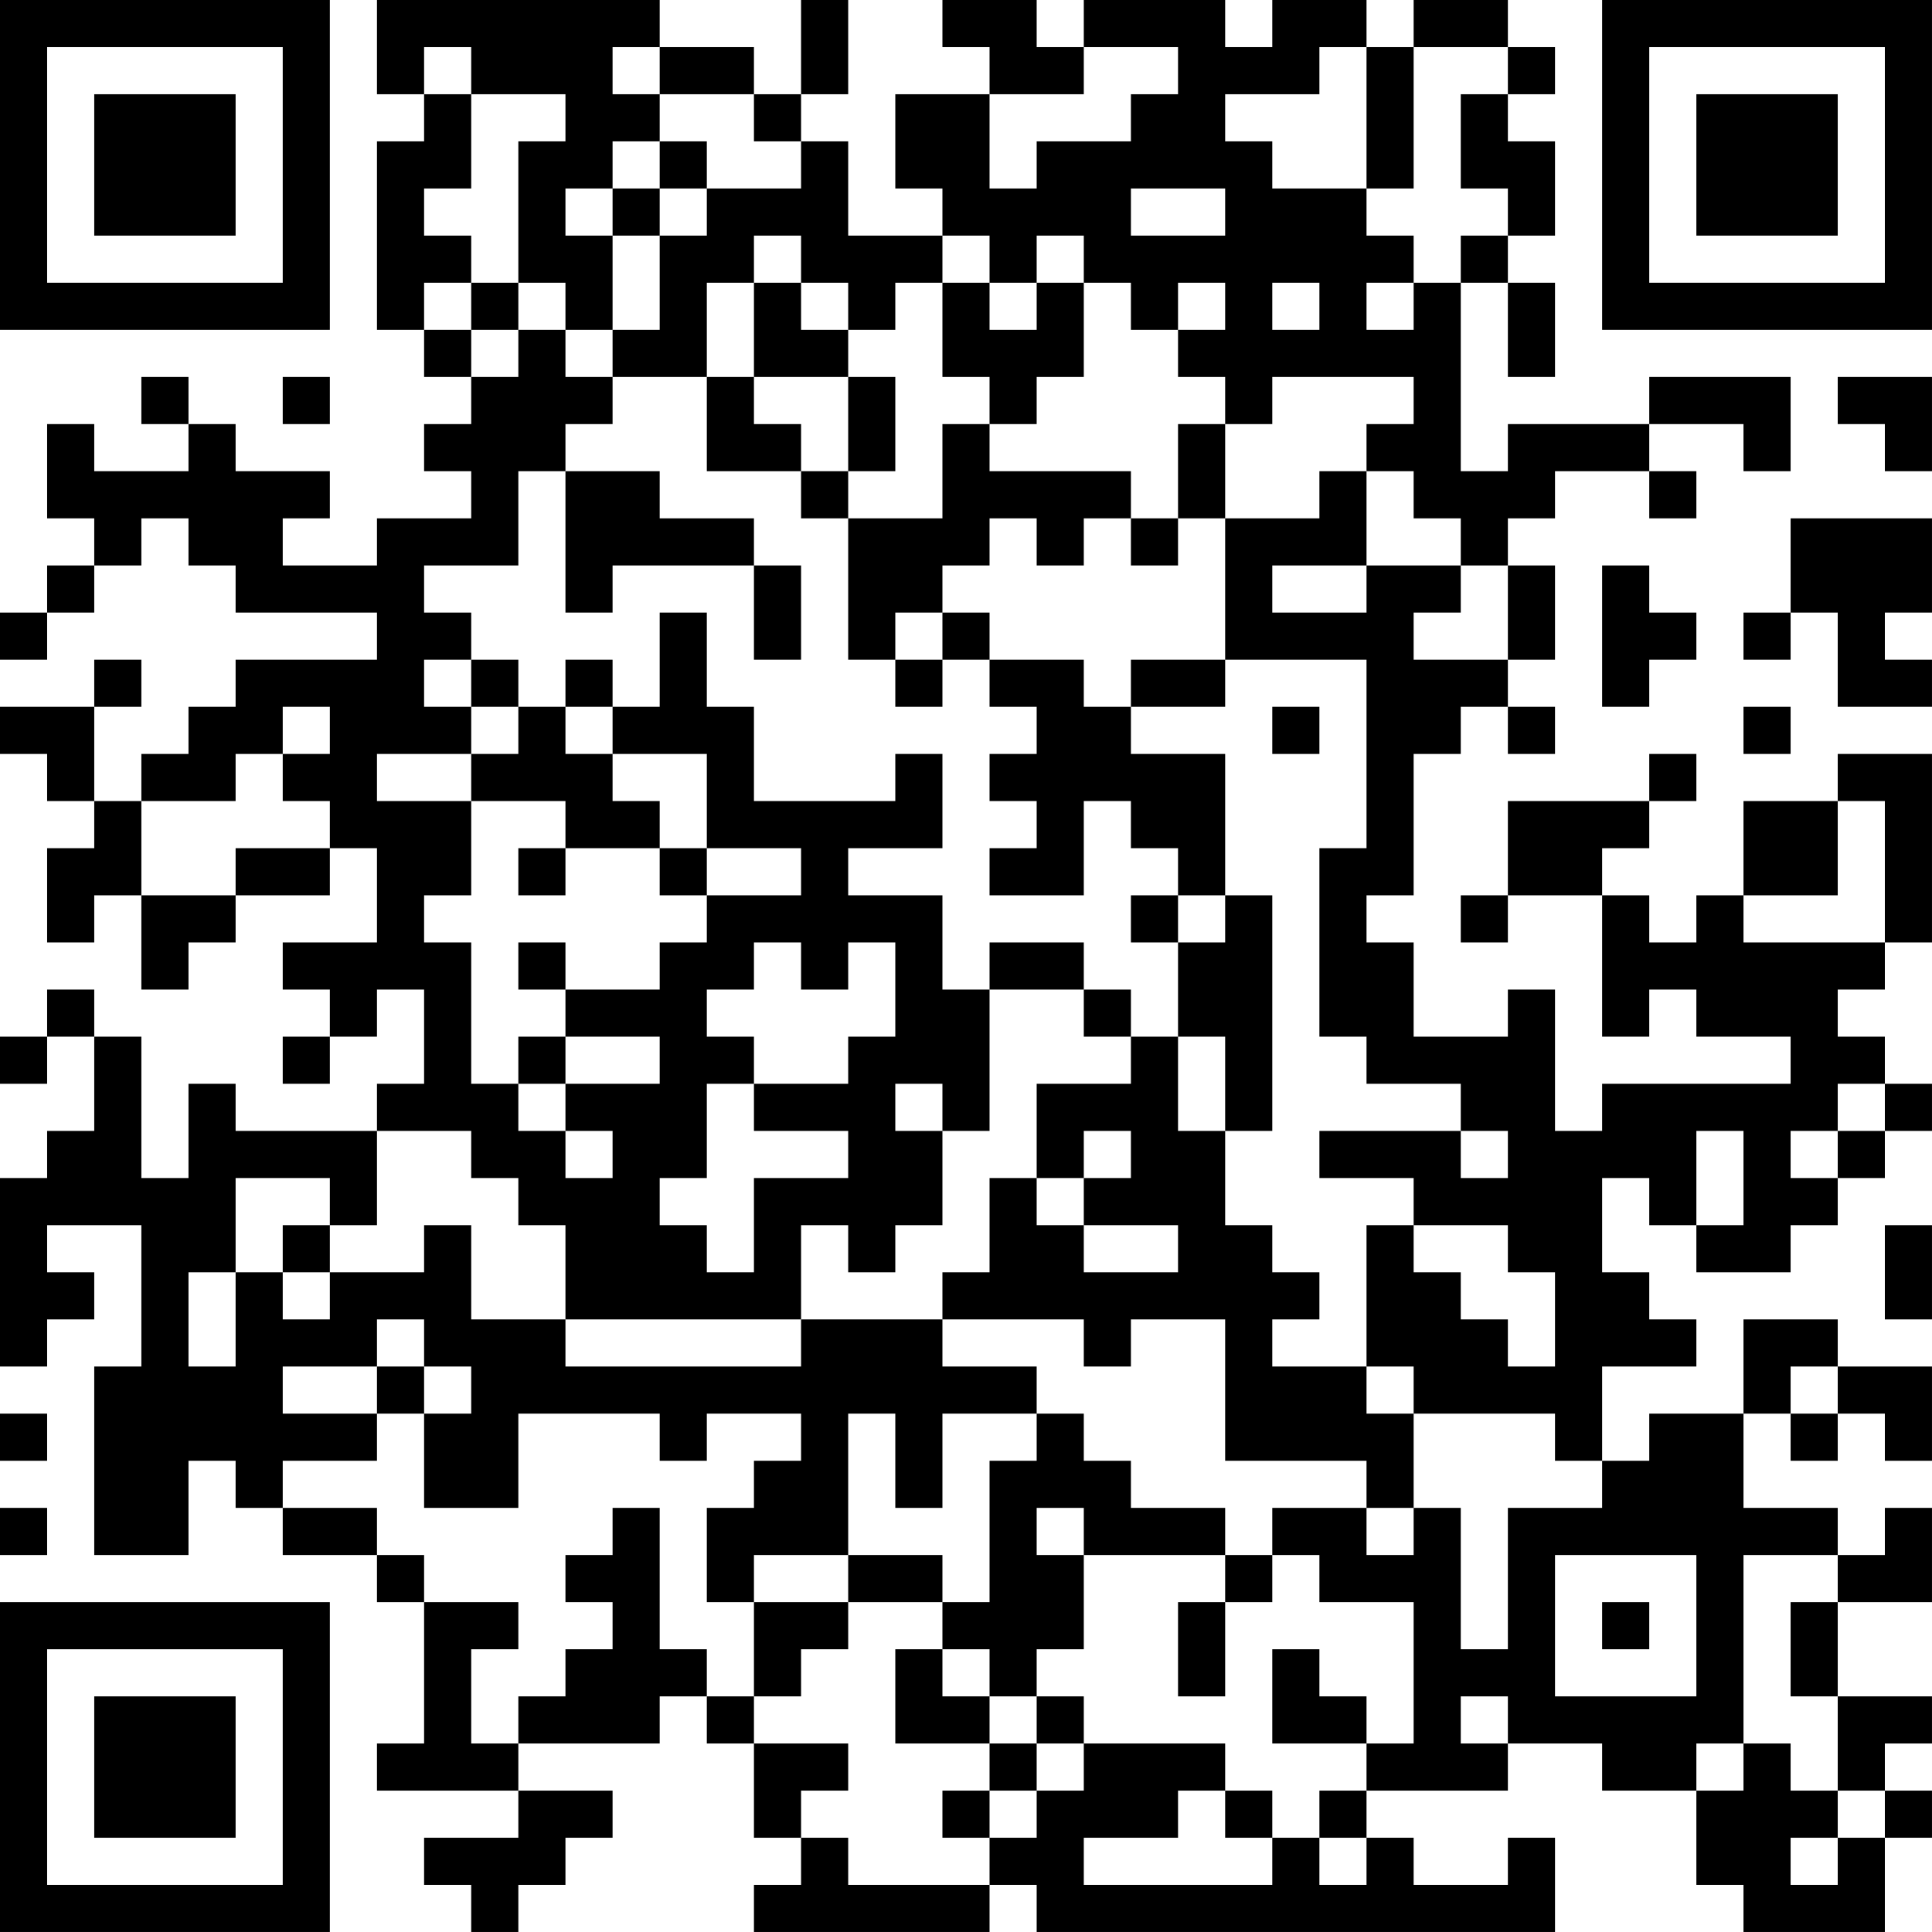 <?xml version="1.0" encoding="UTF-8"?>
<svg xmlns="http://www.w3.org/2000/svg" version="1.1" width="200" height="200" viewBox="0 0 200 200"><rect x="0" y="0" width="200" height="200" fill="#ffffff"/><g transform="scale(4.878)"><g transform="translate(0,0)"><path fill-rule="evenodd" d="M8 0L8 2L9 2L9 3L8 3L8 7L9 7L9 8L10 8L10 9L9 9L9 10L10 10L10 11L8 11L8 12L6 12L6 11L7 11L7 10L5 10L5 9L4 9L4 8L3 8L3 9L4 9L4 10L2 10L2 9L1 9L1 11L2 11L2 12L1 12L1 13L0 13L0 14L1 14L1 13L2 13L2 12L3 12L3 11L4 11L4 12L5 12L5 13L8 13L8 14L5 14L5 15L4 15L4 16L3 16L3 17L2 17L2 15L3 15L3 14L2 14L2 15L0 15L0 16L1 16L1 17L2 17L2 18L1 18L1 20L2 20L2 19L3 19L3 21L4 21L4 20L5 20L5 19L7 19L7 18L8 18L8 20L6 20L6 21L7 21L7 22L6 22L6 23L7 23L7 22L8 22L8 21L9 21L9 23L8 23L8 24L5 24L5 23L4 23L4 25L3 25L3 22L2 22L2 21L1 21L1 22L0 22L0 23L1 23L1 22L2 22L2 24L1 24L1 25L0 25L0 29L1 29L1 28L2 28L2 27L1 27L1 26L3 26L3 29L2 29L2 33L4 33L4 31L5 31L5 32L6 32L6 33L8 33L8 34L9 34L9 37L8 37L8 38L11 38L11 39L9 39L9 40L10 40L10 41L11 41L11 40L12 40L12 39L13 39L13 38L11 38L11 37L14 37L14 36L15 36L15 37L16 37L16 39L17 39L17 40L16 40L16 41L21 41L21 40L22 40L22 41L33 41L33 39L32 39L32 40L30 40L30 39L29 39L29 38L32 38L32 37L34 37L34 38L36 38L36 40L37 40L37 41L40 41L40 39L41 39L41 38L40 38L40 37L41 37L41 36L39 36L39 34L41 34L41 32L40 32L40 33L39 33L39 32L37 32L37 30L38 30L38 31L39 31L39 30L40 30L40 31L41 31L41 29L39 29L39 28L37 28L37 30L35 30L35 31L34 31L34 29L36 29L36 28L35 28L35 27L34 27L34 25L35 25L35 26L36 26L36 27L38 27L38 26L39 26L39 25L40 25L40 24L41 24L41 23L40 23L40 22L39 22L39 21L40 21L40 20L41 20L41 16L39 16L39 17L37 17L37 19L36 19L36 20L35 20L35 19L34 19L34 18L35 18L35 17L36 17L36 16L35 16L35 17L32 17L32 19L31 19L31 20L32 20L32 19L34 19L34 22L35 22L35 21L36 21L36 22L38 22L38 23L34 23L34 24L33 24L33 21L32 21L32 22L30 22L30 20L29 20L29 19L30 19L30 16L31 16L31 15L32 15L32 16L33 16L33 15L32 15L32 14L33 14L33 12L32 12L32 11L33 11L33 10L35 10L35 11L36 11L36 10L35 10L35 9L37 9L37 10L38 10L38 8L35 8L35 9L32 9L32 10L31 10L31 6L32 6L32 8L33 8L33 6L32 6L32 5L33 5L33 3L32 3L32 2L33 2L33 1L32 1L32 0L30 0L30 1L29 1L29 0L27 0L27 1L26 1L26 0L23 0L23 1L22 1L22 0L20 0L20 1L21 1L21 2L19 2L19 4L20 4L20 5L18 5L18 3L17 3L17 2L18 2L18 0L17 0L17 2L16 2L16 1L14 1L14 0ZM9 1L9 2L10 2L10 4L9 4L9 5L10 5L10 6L9 6L9 7L10 7L10 8L11 8L11 7L12 7L12 8L13 8L13 9L12 9L12 10L11 10L11 12L9 12L9 13L10 13L10 14L9 14L9 15L10 15L10 16L8 16L8 17L10 17L10 19L9 19L9 20L10 20L10 23L11 23L11 24L12 24L12 25L13 25L13 24L12 24L12 23L14 23L14 22L12 22L12 21L14 21L14 20L15 20L15 19L17 19L17 18L15 18L15 16L13 16L13 15L14 15L14 13L15 13L15 15L16 15L16 17L19 17L19 16L20 16L20 18L18 18L18 19L20 19L20 21L21 21L21 24L20 24L20 23L19 23L19 24L20 24L20 26L19 26L19 27L18 27L18 26L17 26L17 28L12 28L12 26L11 26L11 25L10 25L10 24L8 24L8 26L7 26L7 25L5 25L5 27L4 27L4 29L5 29L5 27L6 27L6 28L7 28L7 27L9 27L9 26L10 26L10 28L12 28L12 29L17 29L17 28L20 28L20 29L22 29L22 30L20 30L20 32L19 32L19 30L18 30L18 33L16 33L16 34L15 34L15 32L16 32L16 31L17 31L17 30L15 30L15 31L14 31L14 30L11 30L11 32L9 32L9 30L10 30L10 29L9 29L9 28L8 28L8 29L6 29L6 30L8 30L8 31L6 31L6 32L8 32L8 33L9 33L9 34L11 34L11 35L10 35L10 37L11 37L11 36L12 36L12 35L13 35L13 34L12 34L12 33L13 33L13 32L14 32L14 35L15 35L15 36L16 36L16 37L18 37L18 38L17 38L17 39L18 39L18 40L21 40L21 39L22 39L22 38L23 38L23 37L26 37L26 38L25 38L25 39L23 39L23 40L27 40L27 39L28 39L28 40L29 40L29 39L28 39L28 38L29 38L29 37L30 37L30 34L28 34L28 33L27 33L27 32L29 32L29 33L30 33L30 32L31 32L31 35L32 35L32 32L34 32L34 31L33 31L33 30L30 30L30 29L29 29L29 26L30 26L30 27L31 27L31 28L32 28L32 29L33 29L33 27L32 27L32 26L30 26L30 25L28 25L28 24L31 24L31 25L32 25L32 24L31 24L31 23L29 23L29 22L28 22L28 18L29 18L29 14L26 14L26 11L28 11L28 10L29 10L29 12L27 12L27 13L29 13L29 12L31 12L31 13L30 13L30 14L32 14L32 12L31 12L31 11L30 11L30 10L29 10L29 9L30 9L30 8L27 8L27 9L26 9L26 8L25 8L25 7L26 7L26 6L25 6L25 7L24 7L24 6L23 6L23 5L22 5L22 6L21 6L21 5L20 5L20 6L19 6L19 7L18 7L18 6L17 6L17 5L16 5L16 6L15 6L15 8L13 8L13 7L14 7L14 5L15 5L15 4L17 4L17 3L16 3L16 2L14 2L14 1L13 1L13 2L14 2L14 3L13 3L13 4L12 4L12 5L13 5L13 7L12 7L12 6L11 6L11 3L12 3L12 2L10 2L10 1ZM23 1L23 2L21 2L21 4L22 4L22 3L24 3L24 2L25 2L25 1ZM28 1L28 2L26 2L26 3L27 3L27 4L29 4L29 5L30 5L30 6L29 6L29 7L30 7L30 6L31 6L31 5L32 5L32 4L31 4L31 2L32 2L32 1L30 1L30 4L29 4L29 1ZM14 3L14 4L13 4L13 5L14 5L14 4L15 4L15 3ZM24 4L24 5L26 5L26 4ZM10 6L10 7L11 7L11 6ZM16 6L16 8L15 8L15 10L17 10L17 11L18 11L18 14L19 14L19 15L20 15L20 14L21 14L21 15L22 15L22 16L21 16L21 17L22 17L22 18L21 18L21 19L23 19L23 17L24 17L24 18L25 18L25 19L24 19L24 20L25 20L25 22L24 22L24 21L23 21L23 20L21 20L21 21L23 21L23 22L24 22L24 23L22 23L22 25L21 25L21 27L20 27L20 28L23 28L23 29L24 29L24 28L26 28L26 31L29 31L29 32L30 32L30 30L29 30L29 29L27 29L27 28L28 28L28 27L27 27L27 26L26 26L26 24L27 24L27 19L26 19L26 16L24 16L24 15L26 15L26 14L24 14L24 15L23 15L23 14L21 14L21 13L20 13L20 12L21 12L21 11L22 11L22 12L23 12L23 11L24 11L24 12L25 12L25 11L26 11L26 9L25 9L25 11L24 11L24 10L21 10L21 9L22 9L22 8L23 8L23 6L22 6L22 7L21 7L21 6L20 6L20 8L21 8L21 9L20 9L20 11L18 11L18 10L19 10L19 8L18 8L18 7L17 7L17 6ZM27 6L27 7L28 7L28 6ZM6 8L6 9L7 9L7 8ZM16 8L16 9L17 9L17 10L18 10L18 8ZM39 8L39 9L40 9L40 10L41 10L41 8ZM12 10L12 13L13 13L13 12L16 12L16 14L17 14L17 12L16 12L16 11L14 11L14 10ZM38 11L38 13L37 13L37 14L38 14L38 13L39 13L39 15L41 15L41 14L40 14L40 13L41 13L41 11ZM34 12L34 15L35 15L35 14L36 14L36 13L35 13L35 12ZM19 13L19 14L20 14L20 13ZM10 14L10 15L11 15L11 16L10 16L10 17L12 17L12 18L11 18L11 19L12 19L12 18L14 18L14 19L15 19L15 18L14 18L14 17L13 17L13 16L12 16L12 15L13 15L13 14L12 14L12 15L11 15L11 14ZM6 15L6 16L5 16L5 17L3 17L3 19L5 19L5 18L7 18L7 17L6 17L6 16L7 16L7 15ZM27 15L27 16L28 16L28 15ZM37 15L37 16L38 16L38 15ZM39 17L39 19L37 19L37 20L40 20L40 17ZM25 19L25 20L26 20L26 19ZM11 20L11 21L12 21L12 20ZM16 20L16 21L15 21L15 22L16 22L16 23L15 23L15 25L14 25L14 26L15 26L15 27L16 27L16 25L18 25L18 24L16 24L16 23L18 23L18 22L19 22L19 20L18 20L18 21L17 21L17 20ZM11 22L11 23L12 23L12 22ZM25 22L25 24L26 24L26 22ZM39 23L39 24L38 24L38 25L39 25L39 24L40 24L40 23ZM23 24L23 25L22 25L22 26L23 26L23 27L25 27L25 26L23 26L23 25L24 25L24 24ZM36 24L36 26L37 26L37 24ZM6 26L6 27L7 27L7 26ZM40 26L40 28L41 28L41 26ZM8 29L8 30L9 30L9 29ZM38 29L38 30L39 30L39 29ZM0 30L0 31L1 31L1 30ZM22 30L22 31L21 31L21 34L20 34L20 33L18 33L18 34L16 34L16 36L17 36L17 35L18 35L18 34L20 34L20 35L19 35L19 37L21 37L21 38L20 38L20 39L21 39L21 38L22 38L22 37L23 37L23 36L22 36L22 35L23 35L23 33L26 33L26 34L25 34L25 36L26 36L26 34L27 34L27 33L26 33L26 32L24 32L24 31L23 31L23 30ZM0 32L0 33L1 33L1 32ZM22 32L22 33L23 33L23 32ZM33 33L33 36L36 36L36 33ZM37 33L37 37L36 37L36 38L37 38L37 37L38 37L38 38L39 38L39 39L38 39L38 40L39 40L39 39L40 39L40 38L39 38L39 36L38 36L38 34L39 34L39 33ZM34 34L34 35L35 35L35 34ZM20 35L20 36L21 36L21 37L22 37L22 36L21 36L21 35ZM27 35L27 37L29 37L29 36L28 36L28 35ZM31 36L31 37L32 37L32 36ZM26 38L26 39L27 39L27 38ZM0 0L0 7L7 7L7 0ZM1 1L1 6L6 6L6 1ZM2 2L2 5L5 5L5 2ZM34 0L34 7L41 7L41 0ZM35 1L35 6L40 6L40 1ZM36 2L36 5L39 5L39 2ZM0 34L0 41L7 41L7 34ZM1 35L1 40L6 40L6 35ZM2 36L2 39L5 39L5 36Z" fill="#000000"/></g></g></svg>
